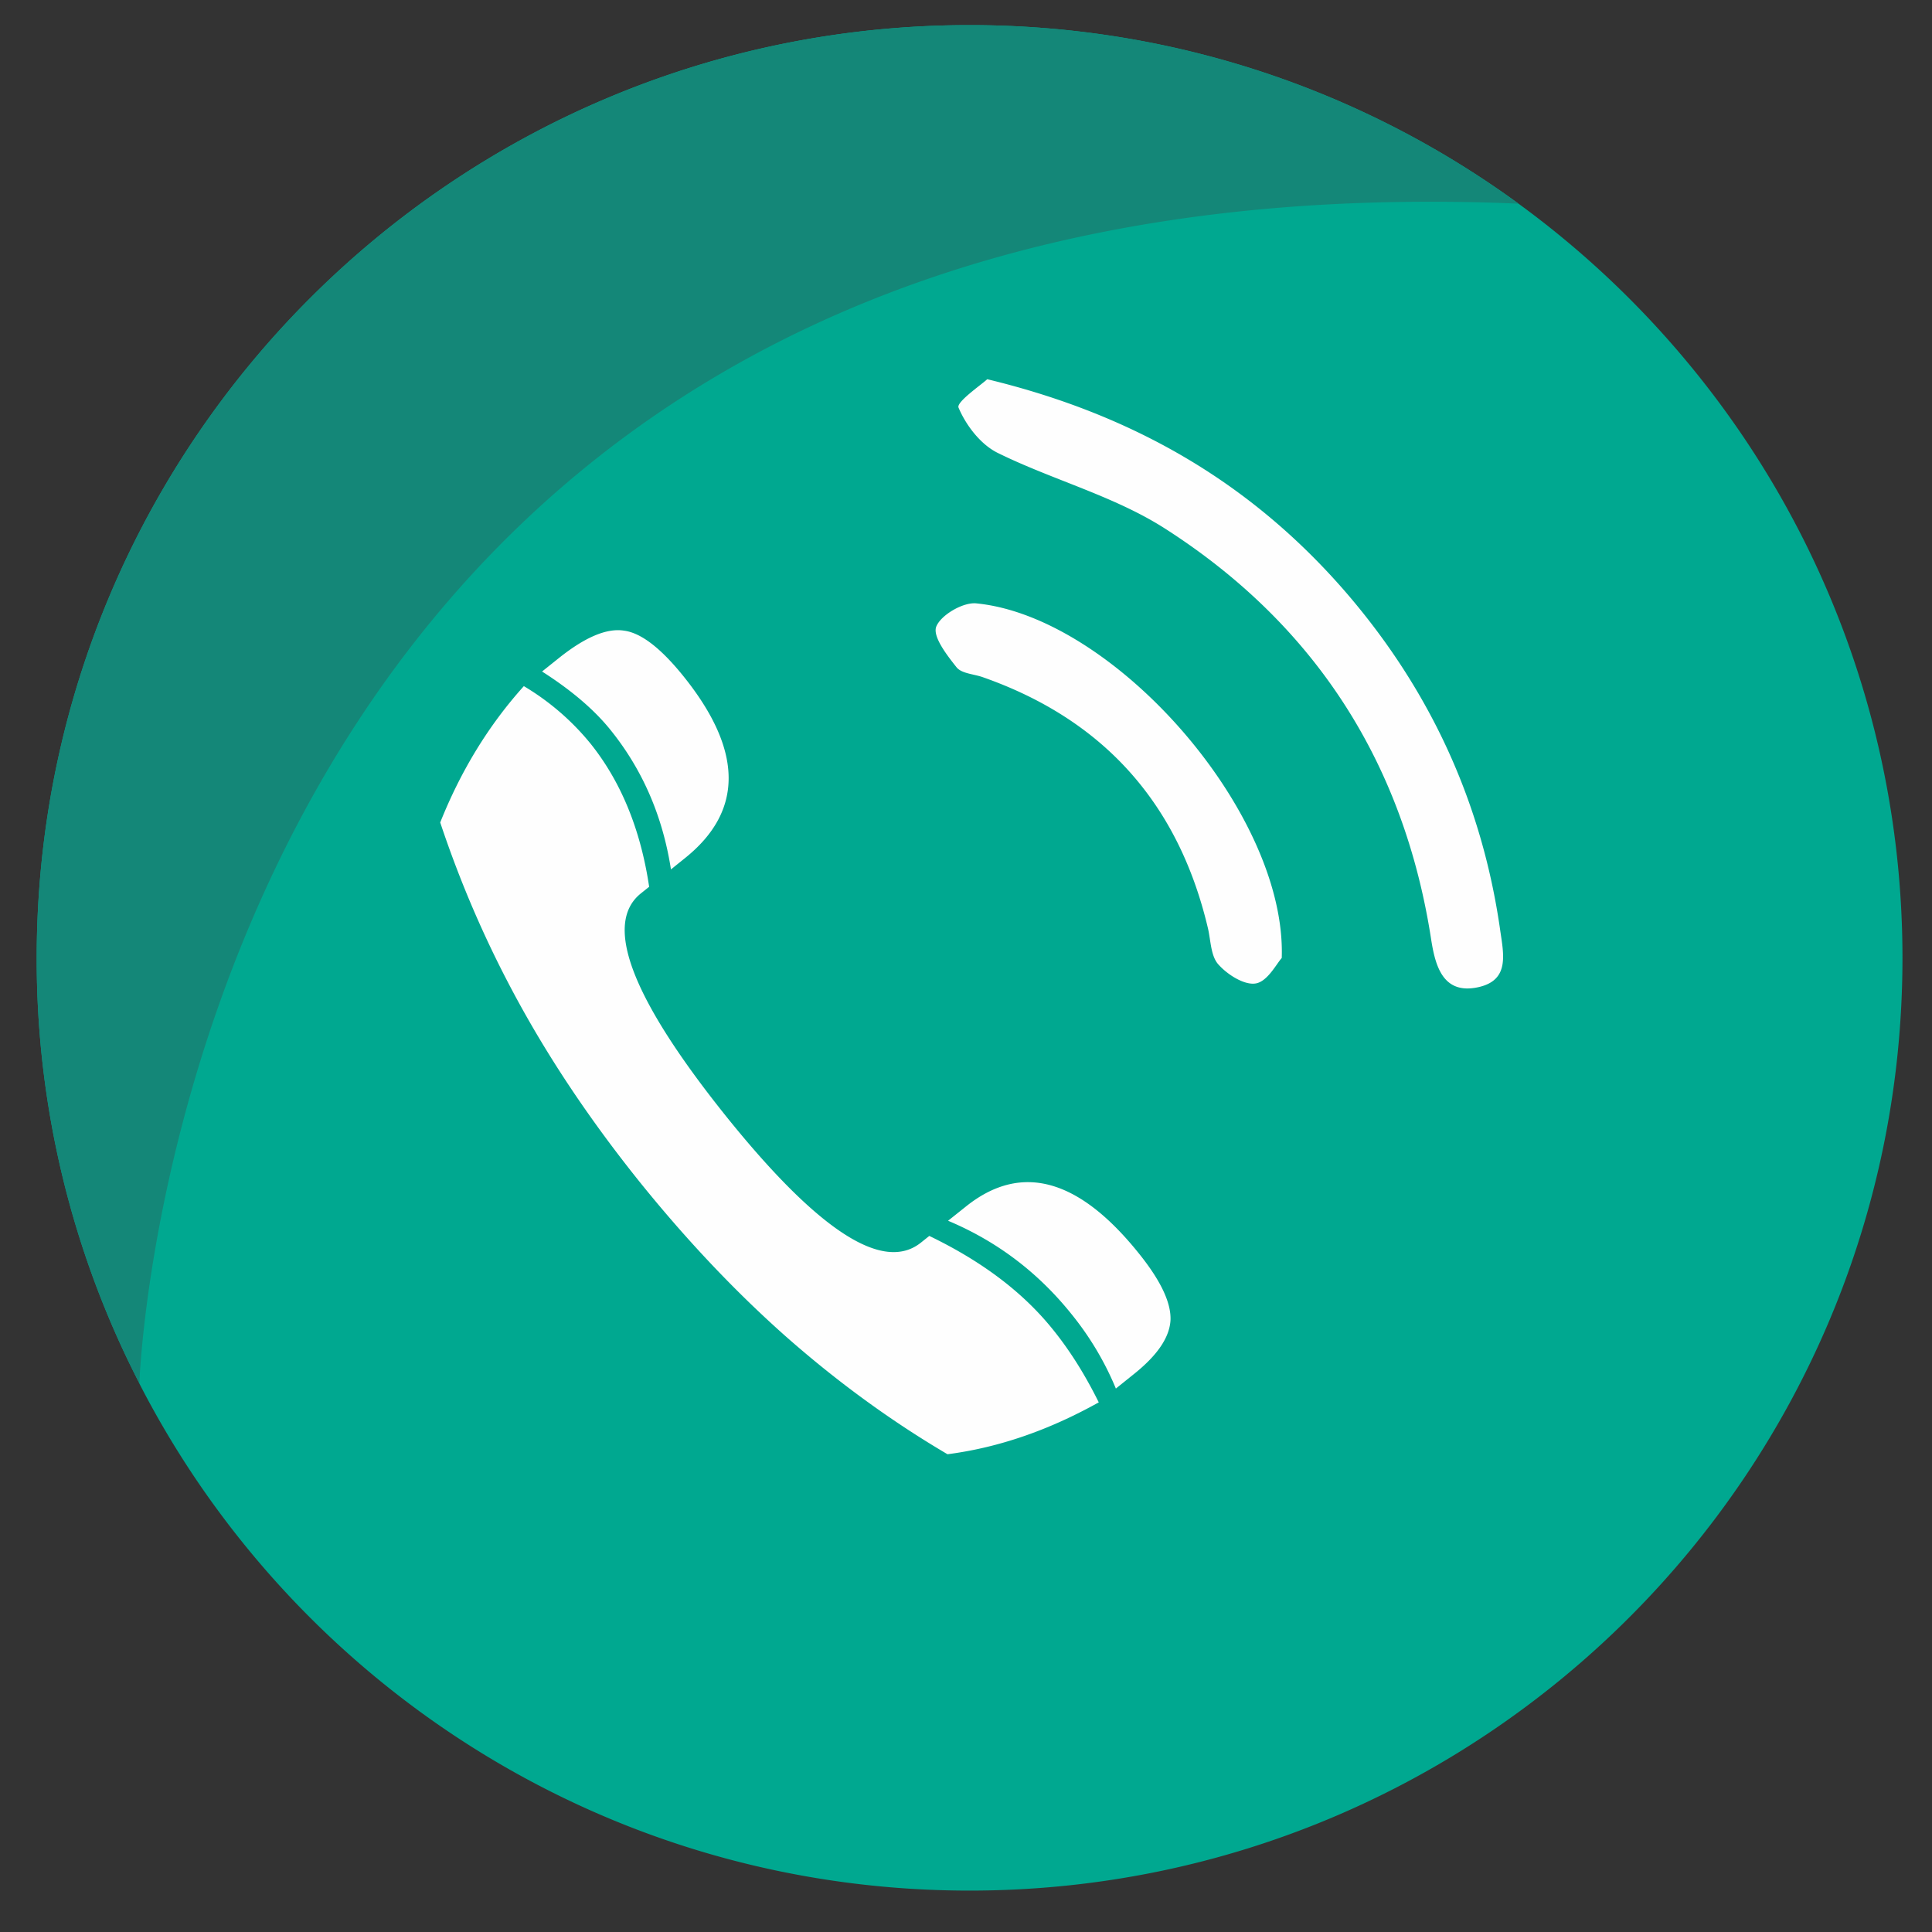 <svg xmlns="http://www.w3.org/2000/svg" xml:space="preserve" width="70" height="70" shape-rendering="geometricPrecision"
     text-rendering="geometricPrecision" image-rendering="optimizeQuality" fill-rule="evenodd" clip-rule="evenodd"><rect width="100%" height="100%" fill="#333333" stroke="none"/><defs><style>.fil2{fill:#fefefe}</style></defs>
    <g id="Слой_x0020_1"><g id="_1642777459104"><path d="M68.93 34.71c0 18.66-15.13 33.79-33.8 33.79-13.11 0-24.48-7.46-30.08-18.37v-.01a33.553 33.553 0 0 1-3.72-15.41c0-18.67 15.13-33.8 33.8-33.8 7.44 0 14.31 2.4 19.89 6.47 8.43 6.15 13.91 16.1 13.91 27.33z" fill="#00a890"/><path
            d="M5.05 50.12a33.553 33.553 0 0 1-3.72-15.41c0-18.67 15.13-33.8 33.8-33.8 7.44 0 14.31 2.4 19.89 6.47-1.1-.05-2.18-.07-3.23-.07-45.22 0-46.73 42.5-46.74 42.81z"
            fill="#148778"/><path class="fil2"
                                  d="m24.31 31.5.51-.41c2.12-1.7 2.11-3.89-.05-6.58-.82-1.02-1.54-1.58-2.16-1.66-.63-.1-1.42.24-2.37 1l-.6.48c1.05.67 1.89 1.38 2.49 2.13 1.15 1.43 1.88 3.11 2.18 5.04zm16.12 18.81.66-.53c.85-.68 1.29-1.33 1.32-1.96.02-.63-.36-1.43-1.15-2.41-2.19-2.73-4.28-3.29-6.27-1.69l-.64.51c1.76.74 3.25 1.86 4.47 3.38.69.85 1.22 1.76 1.61 2.7zm-6.1 2.38c1.85-.24 3.67-.87 5.48-1.88-.48-.97-1.03-1.86-1.67-2.65-1.08-1.34-2.56-2.46-4.47-3.38l-.3.24c-1.37 1.1-3.72-.42-7.05-4.56-3.44-4.29-4.47-6.99-3.1-8.09l.3-.24c-.31-2.08-1.02-3.8-2.11-5.17a9.123 9.123 0 0 0-2.43-2.1c-1.27 1.41-2.28 3.06-3.03 4.94.76 2.28 1.72 4.49 2.92 6.66s2.63 4.27 4.28 6.33c1.69 2.1 3.46 3.98 5.32 5.63 1.86 1.64 3.82 3.07 5.86 4.27zM54.35 33.67c-.66-4.59-2.52-8.62-5.51-12.12-3.36-3.92-7.6-6.49-13.07-7.81-.24.22-1.13.83-1.04 1.03.27.64.79 1.32 1.4 1.63 2 .99 4.25 1.57 6.11 2.77 5.42 3.48 8.64 8.5 9.62 14.91.15.93.43 1.96 1.69 1.69 1.16-.25.93-1.19.8-2.1zM35.62 24.54c4.38 1.54 7.09 4.59 8.15 9.11.1.44.1 1 .38 1.3.33.37.95.76 1.36.68.42-.08.74-.71.93-.92.18-5.26-6.07-12.37-11.08-12.85-.48-.04-1.28.43-1.44.85-.13.36.39 1.03.74 1.47.19.23.63.24.96.36z"/></g></g></svg>